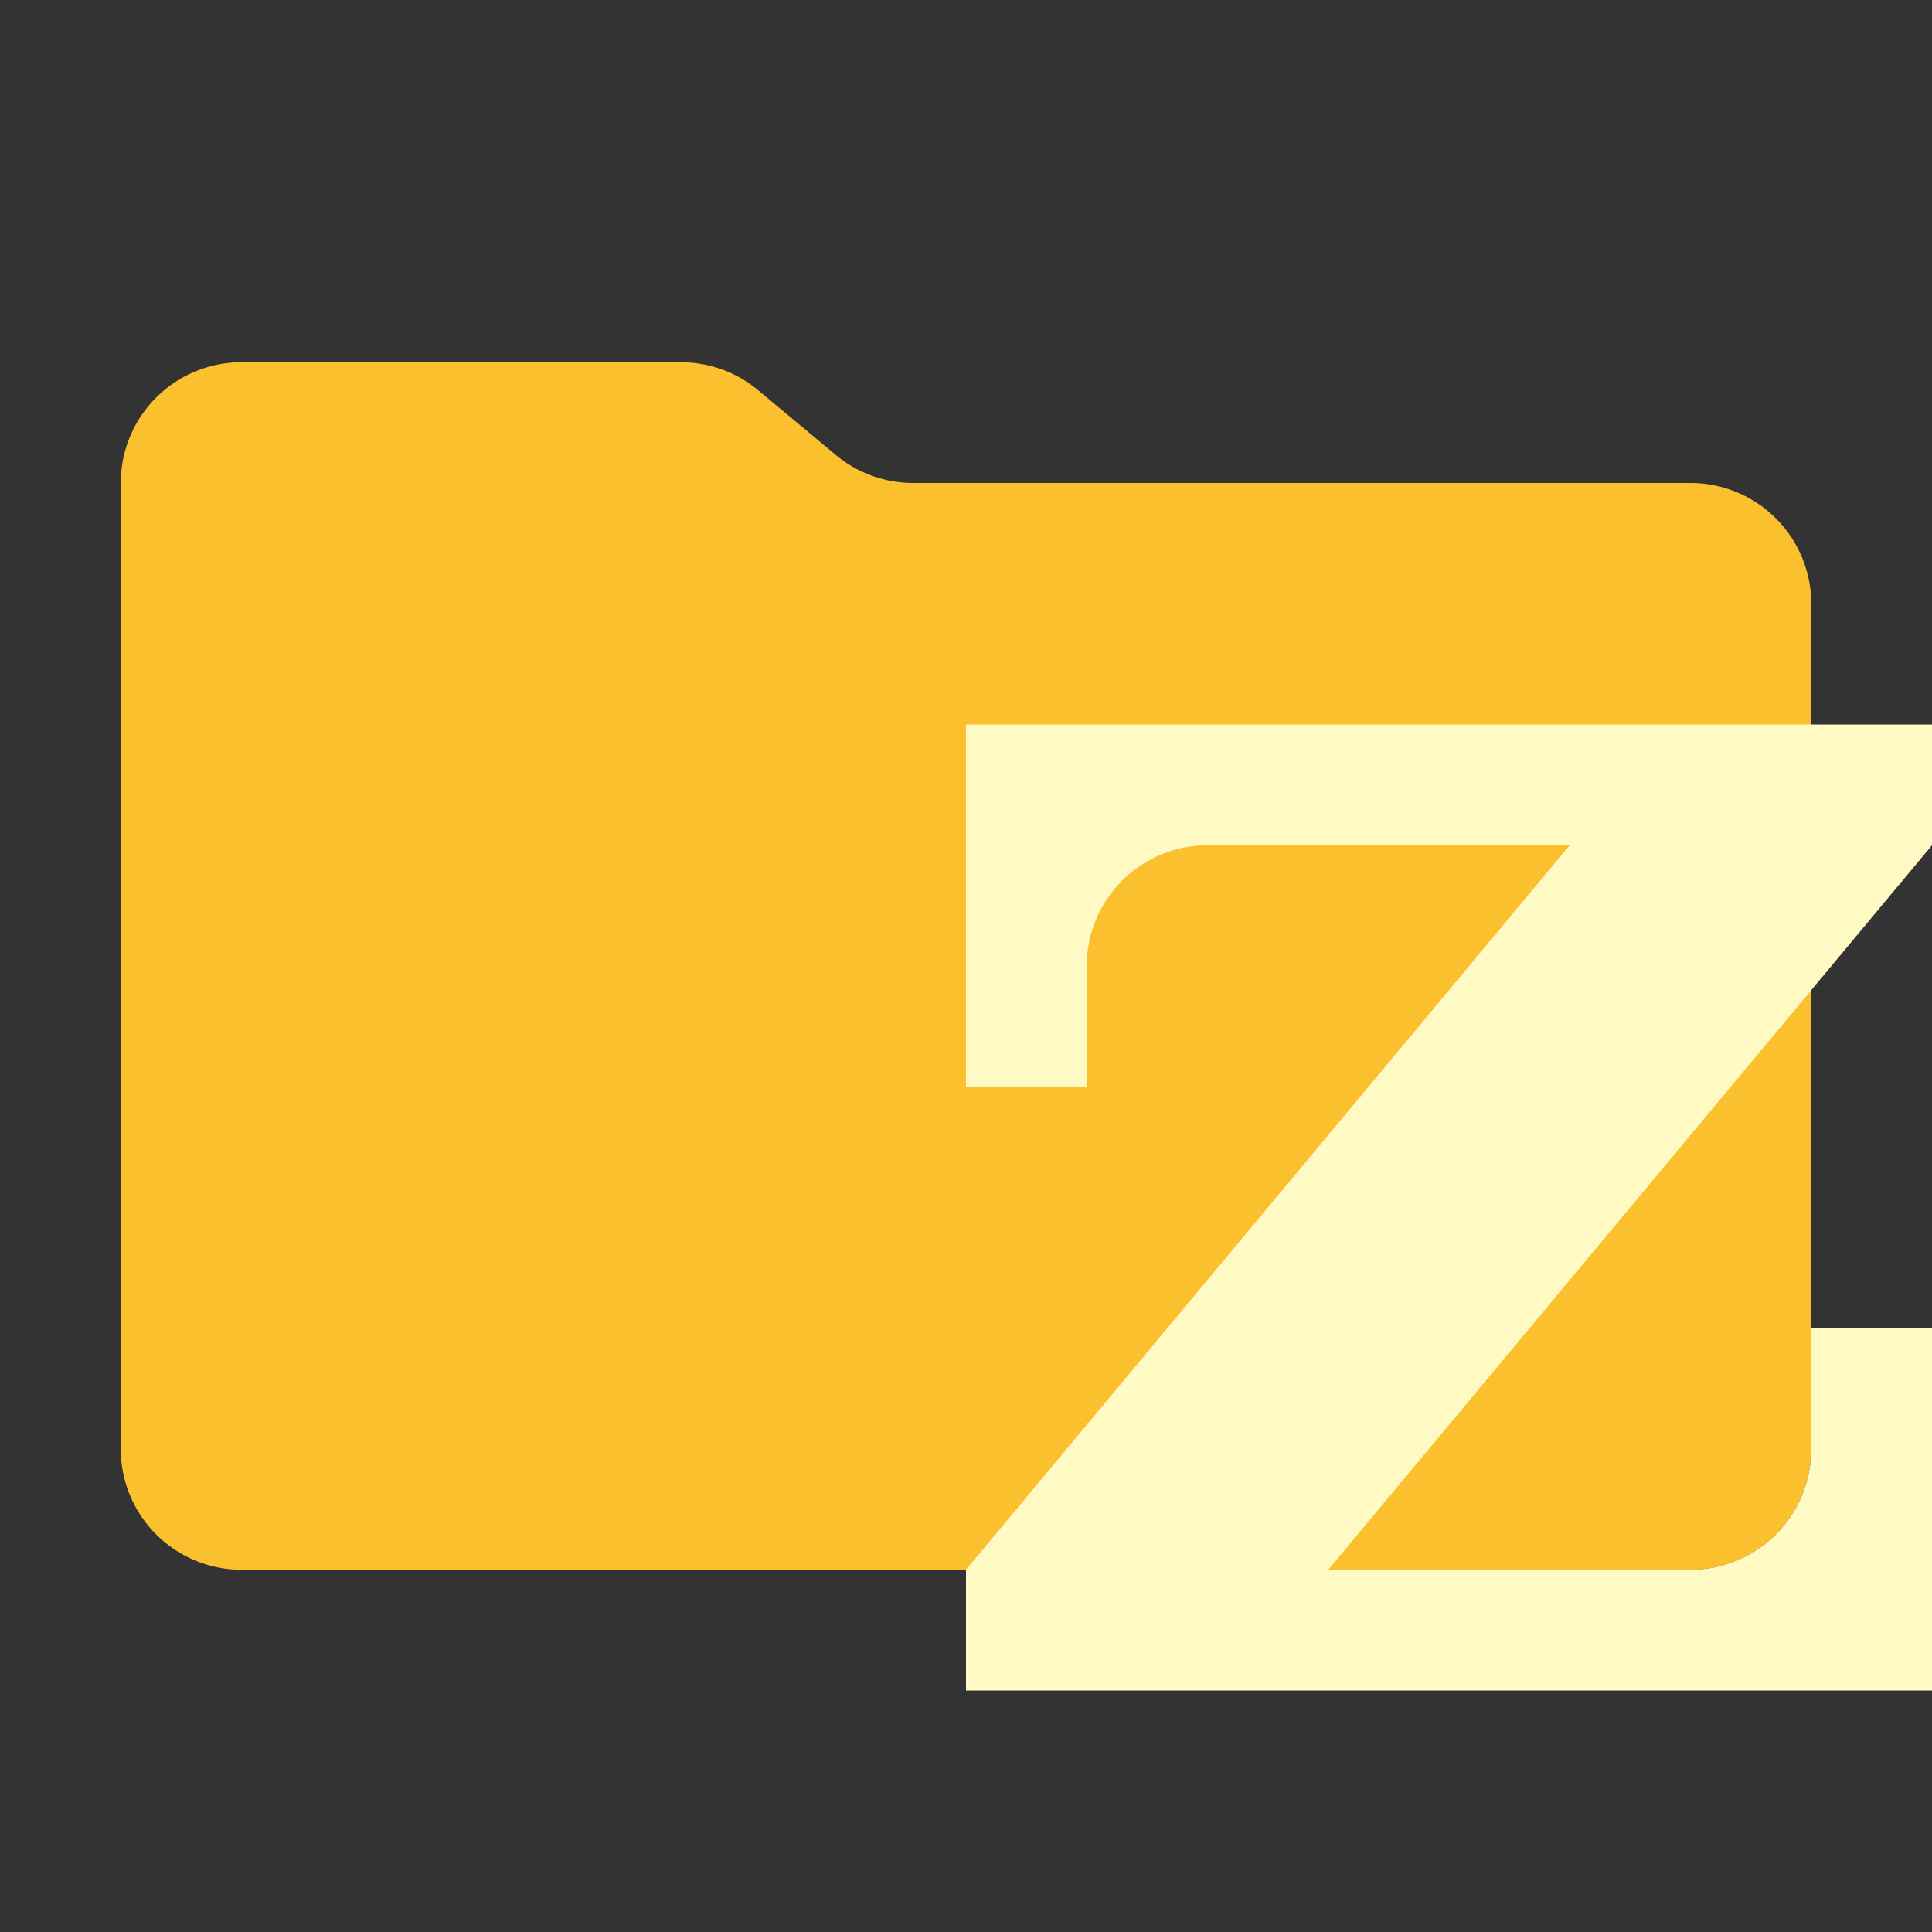 <svg xmlns="http://www.w3.org/2000/svg" viewBox="0 0 32 32"><rect x="0" y="0" width="32" height="32" fill="#333333" stroke="none"/><path d="M13.844,7.536l-1.287-1.073A2,2,0,0,0,11.276,6H4A2,2,0,0,0,2,8V24a2,2,0,0,0,2,2H28a2,2,0,0,0,2-2V10a2,2,0,0,0-2-2H15.124A2,2,0,0,1,13.844,7.536Z" style="fill:#fbc02d"/><path d="M32,12H16v6h2V16a2,2,0,0,1,2-2h6L16,26v2H32V22H30v2a2,2,0,0,1-2,2H22L32,14Z" style="fill:#fff9c4"/></svg>